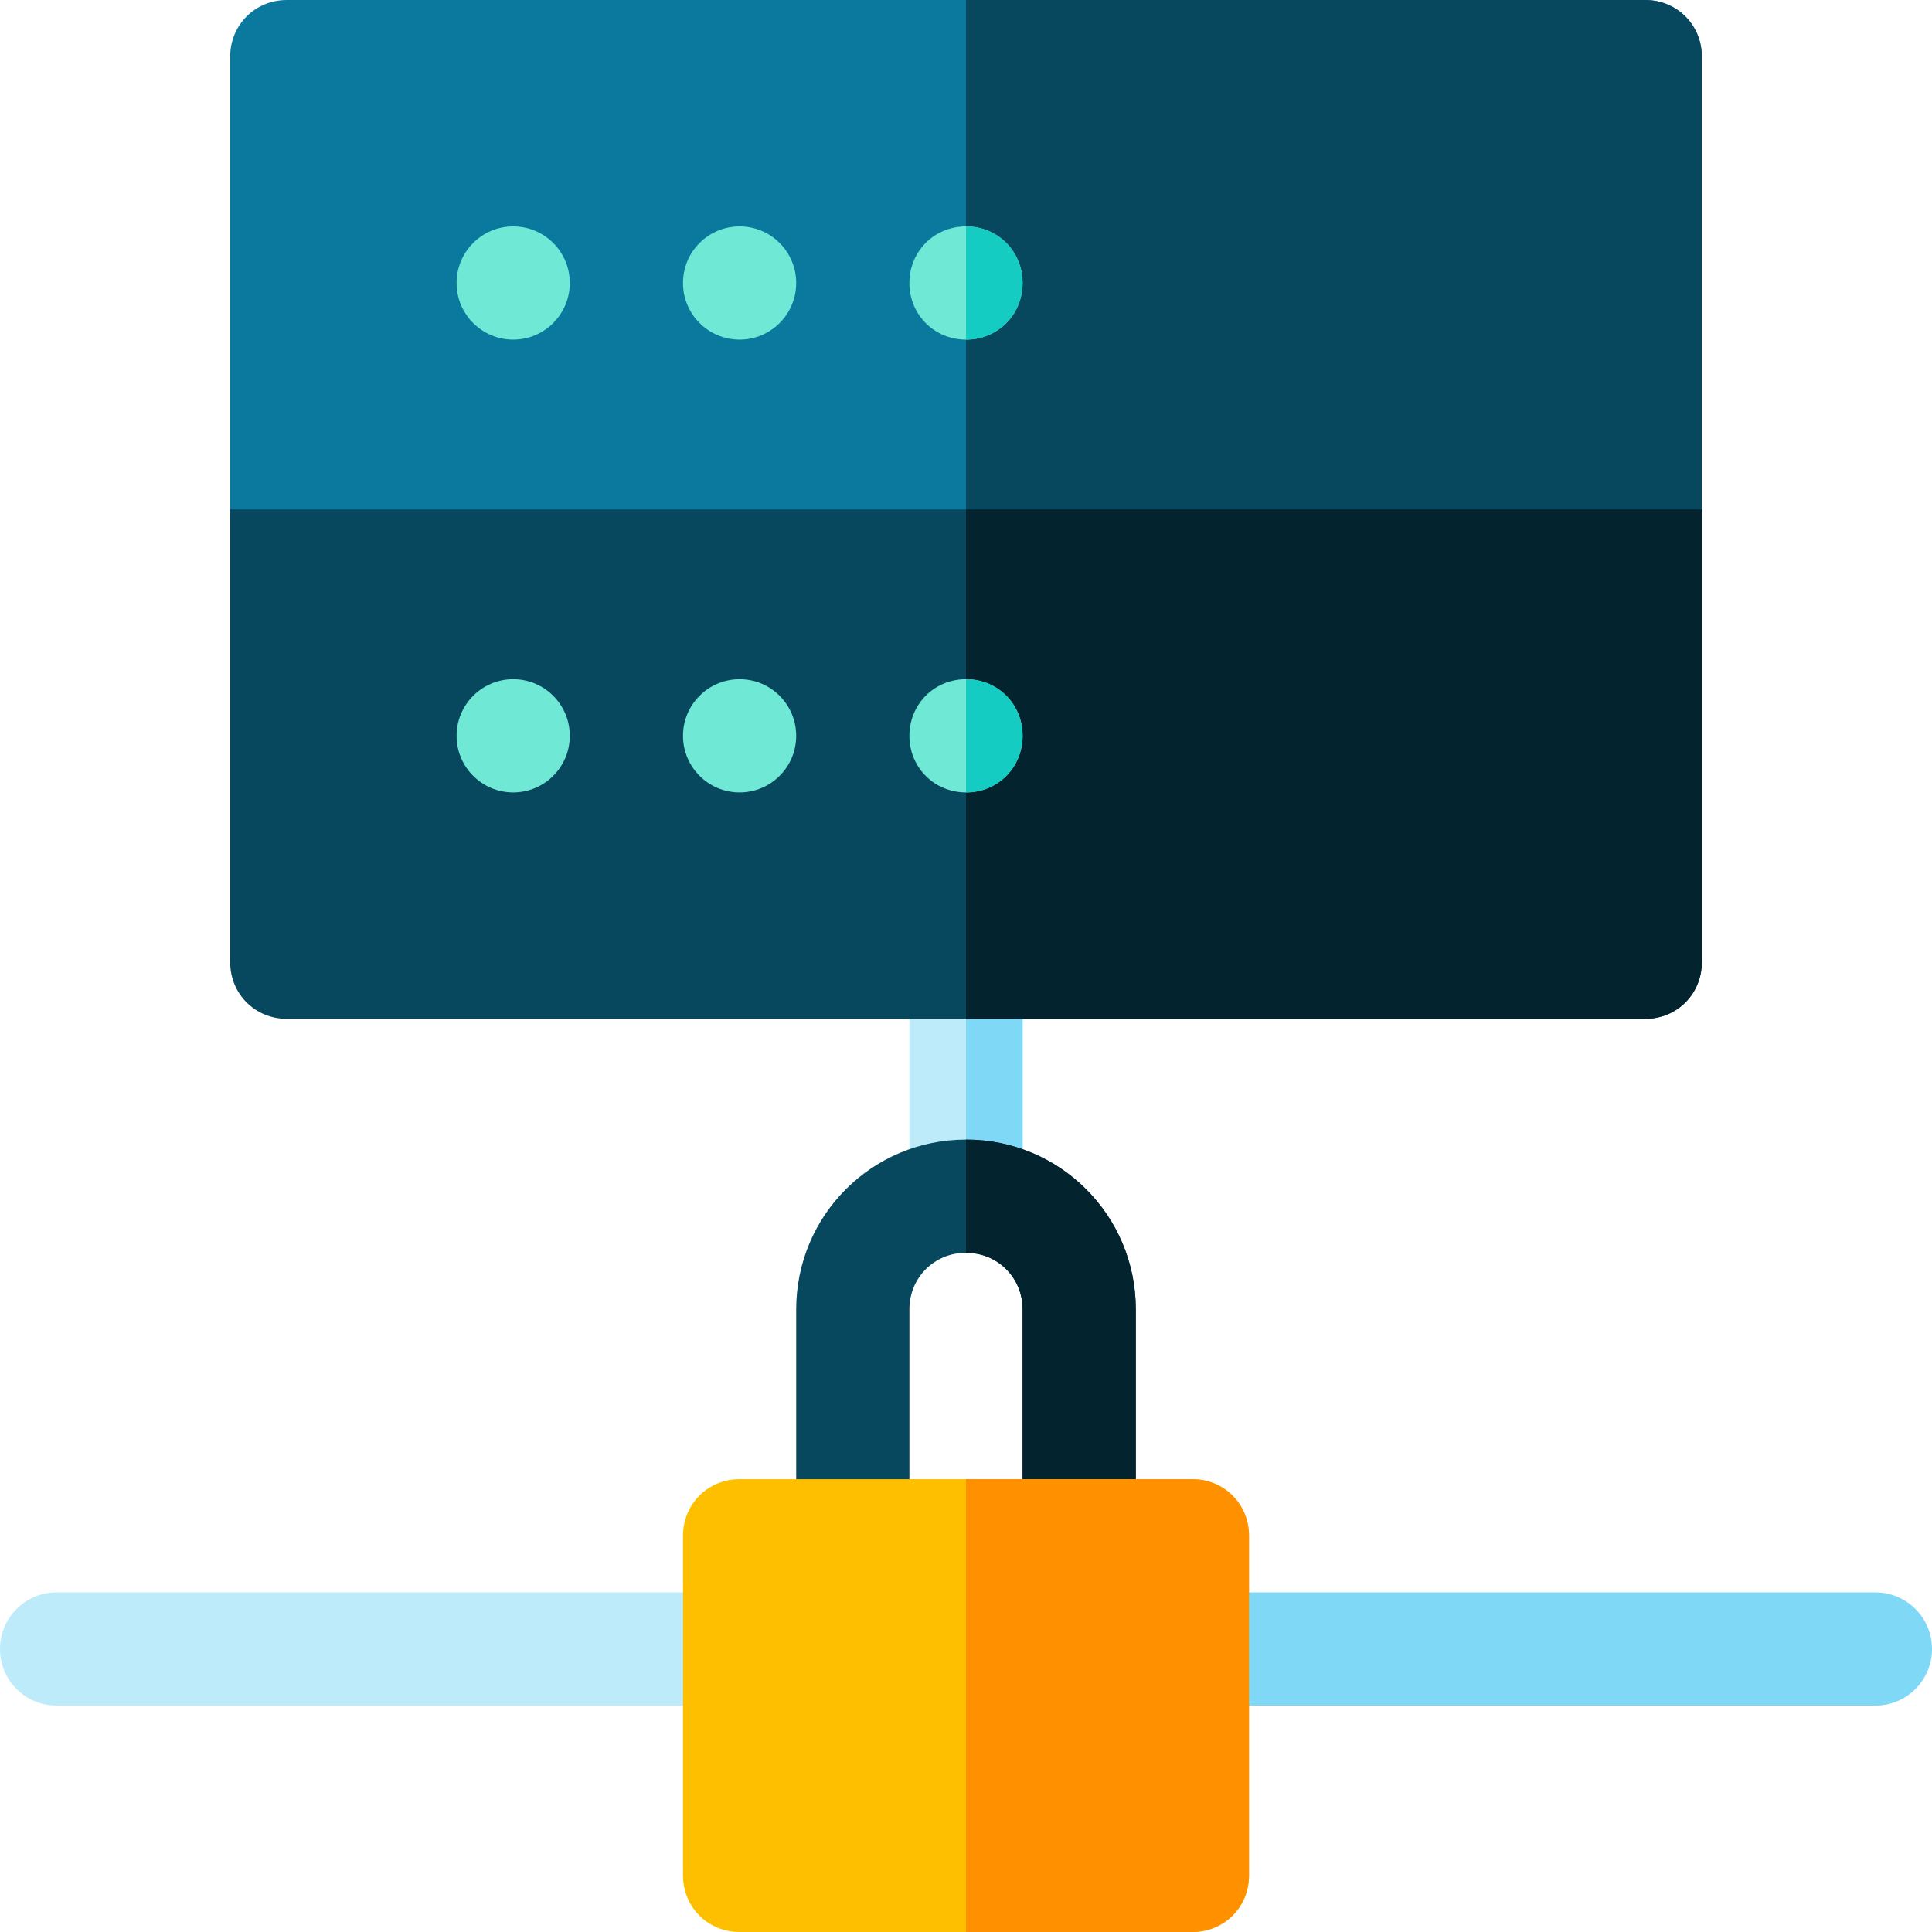<svg height="512pt" viewBox="0 0 512 512" width="512pt" xmlns="http://www.w3.org/2000/svg"><path d="m271 257v60c0 8.402-6.598 15-15 15s-15-6.598-15-15v-60c0-8.402 6.598-15 15-15s15 6.598 15 15zm0 0" fill="#beebfa"/><path d="m271 257v60c0 8.402-6.598 15-15 15v-90c8.402 0 15 6.598 15 15zm0 0" fill="#7ed8f6"/><path d="m256 302c-24.902 0-45 20.098-45 45v60c0 8.402 6.598 15 15 15h15v-75c0-8.402 6.598-15 15-15s15 6.598 15 15v75h15c8.402 0 15-6.598 15-15v-60c0-24.902-20.098-45-45-45zm0 0" fill="#07485e"/><path d="m301 347v60c0 8.402-6.598 15-15 15h-15v-75c0-8.402-6.598-15-15-15v-30c24.902 0 45 20.098 45 45zm0 0" fill="#03232e"/><path d="m196 452h-181c-8.289 0-15-6.711-15-15s6.711-15 15-15h181c8.289 0 15 6.711 15 15s-6.711 15-15 15zm0 0" fill="#beebfa"/><path d="m497 452h-181c-8.289 0-15-6.711-15-15s6.711-15 15-15h181c8.289 0 15 6.711 15 15s-6.711 15-15 15zm0 0" fill="#7ed8f6"/><path d="m436 0h-360c-8.402 0-15 6.598-15 15v120c0 8.402 6.598 15 15 15h360c8.402 0 15-6.598 15-15v-120c0-8.402-6.598-15-15-15zm0 0" fill="#0b799d"/><path d="m451 15v120c0 8.402-6.598 15-15 15h-180v-150h180c8.402 0 15 6.598 15 15zm0 0" fill="#07485e"/><path d="m451 135v120c0 8.402-6.598 15-15 15h-360c-8.402 0-15-6.598-15-15v-120zm0 0" fill="#07485e"/><path d="m451 135v120c0 8.402-6.598 15-15 15h-180v-135zm0 0" fill="#03232e"/><g fill="#6fe8d5"><path d="m151 75c0 8.285-6.715 15-15 15s-15-6.715-15-15 6.715-15 15-15 15 6.715 15 15zm0 0"/><path d="m211 75c0 8.285-6.715 15-15 15s-15-6.715-15-15 6.715-15 15-15 15 6.715 15 15zm0 0"/><path d="m151 195c0 8.285-6.715 15-15 15s-15-6.715-15-15 6.715-15 15-15 15 6.715 15 15zm0 0"/><path d="m211 195c0 8.285-6.715 15-15 15s-15-6.715-15-15 6.715-15 15-15 15 6.715 15 15zm0 0"/></g><path d="m316 392h-120c-8.402 0-15 6.598-15 15v90c0 8.402 6.598 15 15 15h120c8.402 0 15-6.598 15-15v-90c0-8.402-6.598-15-15-15zm0 0" fill="#fdbf00"/><path d="m331 407v90c0 8.402-6.598 15-15 15h-60v-120h60c8.402 0 15 6.598 15 15zm0 0" fill="#ff9100"/><path d="m271 75c0 8.402-6.598 15-15 15s-15-6.598-15-15 6.598-15 15-15 15 6.598 15 15zm0 0" fill="#6fe8d5"/><path d="m271 195c0 8.402-6.598 15-15 15s-15-6.598-15-15 6.598-15 15-15 15 6.598 15 15zm0 0" fill="#6fe8d5"/><path d="m271 195c0 8.402-6.598 15-15 15v-30c8.402 0 15 6.598 15 15zm0 0" fill="#15ccc2"/><path d="m256 90v-30c8.402 0 15 6.598 15 15s-6.598 15-15 15zm0 0" fill="#15ccc2"/></svg>